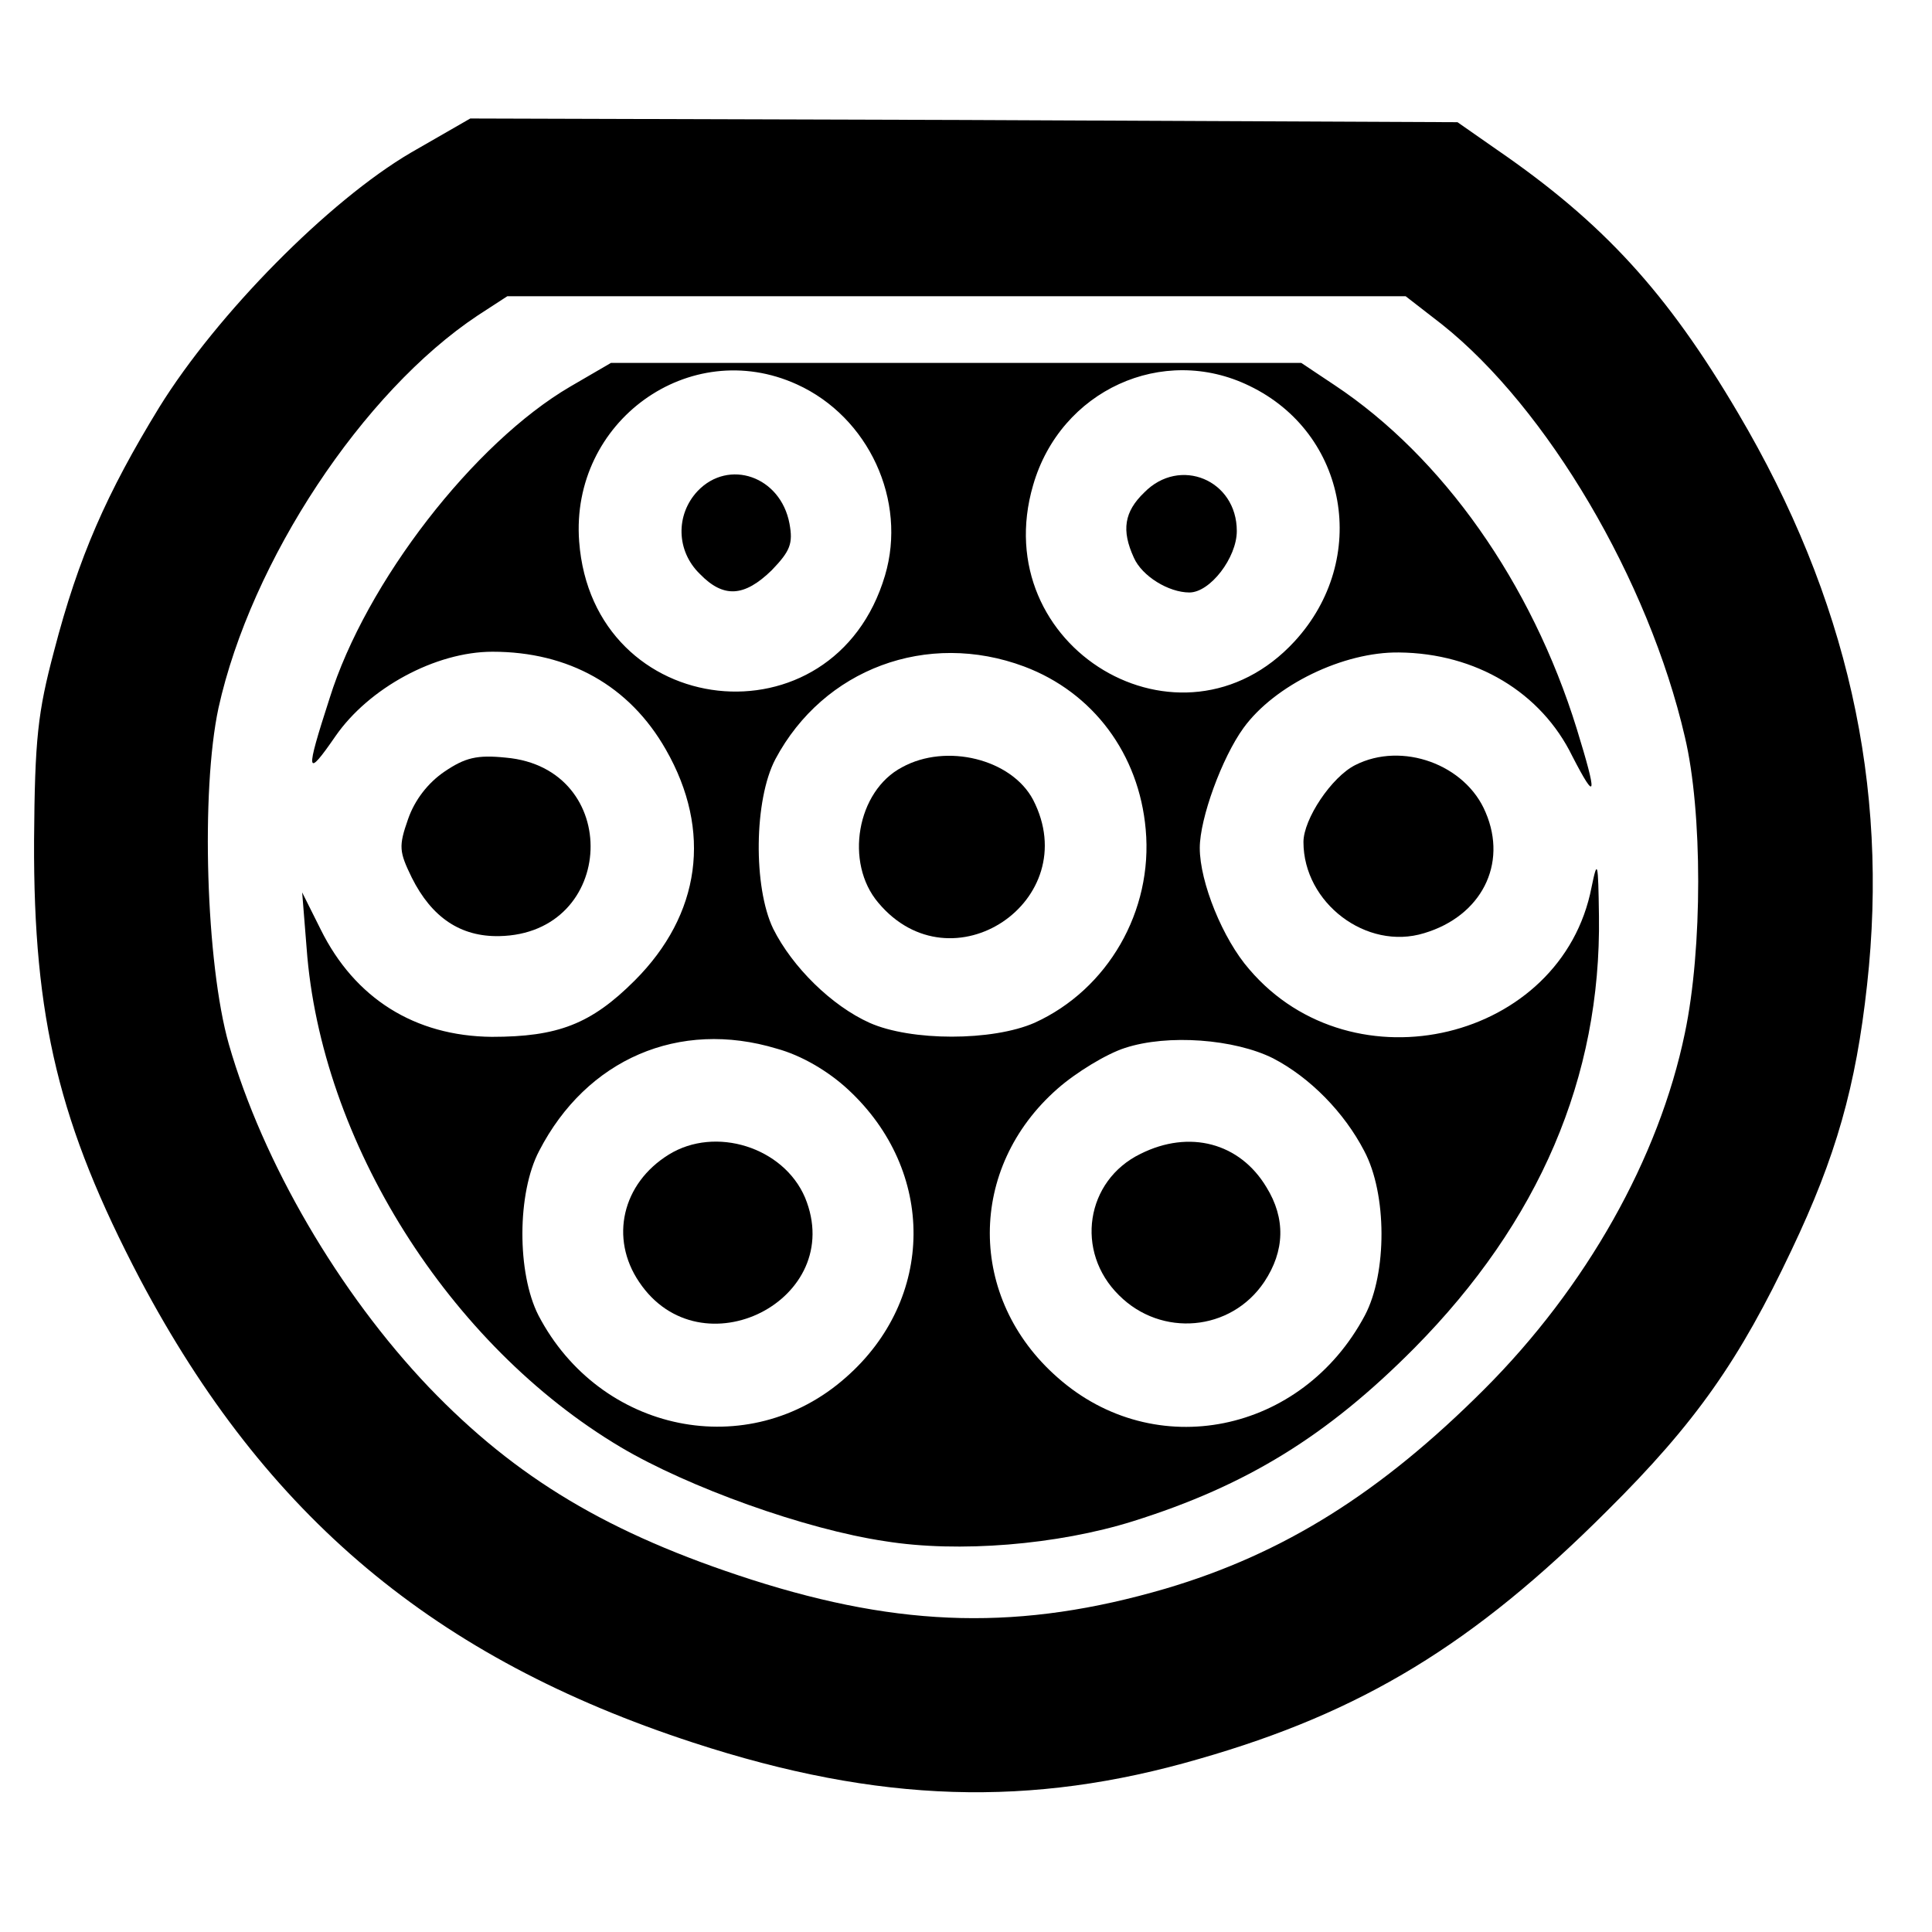 <?xml version="1.0" standalone="no"?>
<!DOCTYPE svg PUBLIC "-//W3C//DTD SVG 1.0//EN" "http://www.w3.org/TR/2001/REC-SVG-20010904/DTD/svg10.dtd">
<svg xmlns="http://www.w3.org/2000/svg" xmlns:xlink="http://www.w3.org/1999/xlink" id="body_1" width="24" height="24">

<g transform="matrix(0.092 0 0 0.092 0 0)">
	<g transform="matrix(0.1 0 -0 -0.1 0 260)">
        <path d="M555 2394C 444 2329 293 2176 215 2050C 144 1934 106 1848 73 1721C 51 1638 47 1603 46 1465C 45 1224 80 1081 189 873C 359 552 587 361 936 247C 1187 165 1392 159 1619 225C 1839 288 1990 380 2170 560C 2290 679 2349 764 2419 912C 2479 1038 2506 1133 2521 1270C 2551 1540 2494 1793 2347 2042C 2251 2205 2165 2299 2021 2398L2021 2398L1968 2435L1301 2438L635 2440L555 2394zM1947 2162C 2089 2049 2226 1817 2275 1605C 2299 1504 2299 1319 2275 1205C 2240 1036 2142 862 2004 724C 1864 584 1733 502 1574 455C 1379 398 1218 402 1015 467C 822 529 697 604 579 727C 458 854 355 1030 309 1190C 278 1299 271 1532 295 1644C 339 1843 490 2071 645 2174L645 2174L685 2200L1291 2200L1898 2200L1947 2162z" stroke="none" fill="#000000" fill-rule="nonzero" />
        <path d="M770 2078C 640 2002 494 1814 445 1657C 412 1555 413 1548 453 1606C 498 1671 588 1720 665 1720C 768 1720 850 1674 899 1588C 962 1478 946 1365 857 1276C 798 1217 753 1200 664 1200C 560 1201 479 1252 433 1345L433 1345L408 1395L414 1320C 433 1059 606 784 838 646C 929 592 1087 535 1195 519C 1294 503 1428 514 1530 546C 1683 594 1792 661 1910 780C 2078 950 2162 1145 2159 1363C 2158 1437 2157 1441 2149 1402C 2109 1195 1827 1127 1687 1291C 1651 1332 1620 1409 1620 1455C 1620 1495 1650 1577 1679 1617C 1721 1675 1814 1720 1889 1719C 1993 1718 2081 1665 2123 1579C 2156 1515 2157 1525 2129 1616C 2068 1813 1948 1983 1802 2080L1802 2080L1757 2110L1291 2110L825 2110L770 2078zM1076 2081C 1173 2037 1225 1924 1195 1823C 1126 1590 800 1626 782 1869C 770 2031 931 2147 1076 2081zM1687 2079C 1820 2015 1850 1845 1748 1734C 1595 1568 1331 1726 1395 1945C 1432 2073 1570 2136 1687 2079zM1383 1700C 1476 1665 1538 1582 1547 1480C 1557 1370 1496 1264 1397 1219C 1340 1194 1230 1194 1174 1219C 1123 1242 1070 1294 1044 1346C 1017 1402 1018 1520 1047 1575C 1112 1697 1252 1749 1383 1700zM1049 1184C 1082 1175 1118 1154 1145 1129C 1264 1019 1263 846 1142 740C 1011 624 810 665 727 824C 698 881 698 989 728 1046C 792 1170 917 1224 1049 1184zM1719 1171C 1769 1145 1815 1098 1842 1046C 1873 988 1873 881 1843 824C 1758 664 1559 624 1428 740C 1306 847 1306 1023 1428 1130C 1453 1152 1494 1177 1519 1185C 1577 1204 1667 1197 1719 1171z" stroke="none" fill="#000000" fill-rule="nonzero" />
        <path d="M942 1937C 912 1905 913 1856 945 1825C 977 1792 1005 1794 1042 1830C 1067 1856 1071 1866 1066 1893C 1054 1957 984 1981 942 1937z" stroke="none" fill="#000000" fill-rule="nonzero" />
        <path d="M1545 1935C 1518 1909 1514 1884 1531 1847C 1542 1822 1578 1800 1606 1800C 1634 1800 1670 1847 1670 1883C 1670 1952 1593 1984 1545 1935z" stroke="none" fill="#000000" fill-rule="nonzero" />
        <path d="M1218 1564C 1157 1532 1140 1435 1186 1381C 1285 1263 1465 1384 1395 1520C 1366 1575 1278 1597 1218 1564z" stroke="none" fill="#000000" fill-rule="nonzero" />
        <path d="M903 1041C 840 1002 823 928 863 869C 946 745 1144 845 1087 983C 1058 1051 966 1080 903 1041z" stroke="none" fill="#000000" fill-rule="nonzero" />
        <path d="M1540 1042C 1466 1006 1451 910 1511 851C 1568 794 1662 802 1707 869C 1735 911 1736 955 1710 997C 1674 1057 1606 1075 1540 1042z" stroke="none" fill="#000000" fill-rule="nonzero" />
        <path d="M600 1558C 578 1543 560 1520 551 1494C 538 1457 539 1450 556 1415C 583 1361 622 1335 674 1336C 833 1339 841 1563 683 1577C 644 1581 628 1577 600 1558z" stroke="none" fill="#000000" fill-rule="nonzero" />
        <path d="M1830 1567C 1798 1551 1760 1494 1760 1463C 1760 1381 1845 1316 1923 1340C 2000 1363 2036 1433 2006 1503C 1979 1568 1893 1599 1830 1567z" stroke="none" fill="#000000" fill-rule="nonzero" />
	</g>
</g>
</svg>